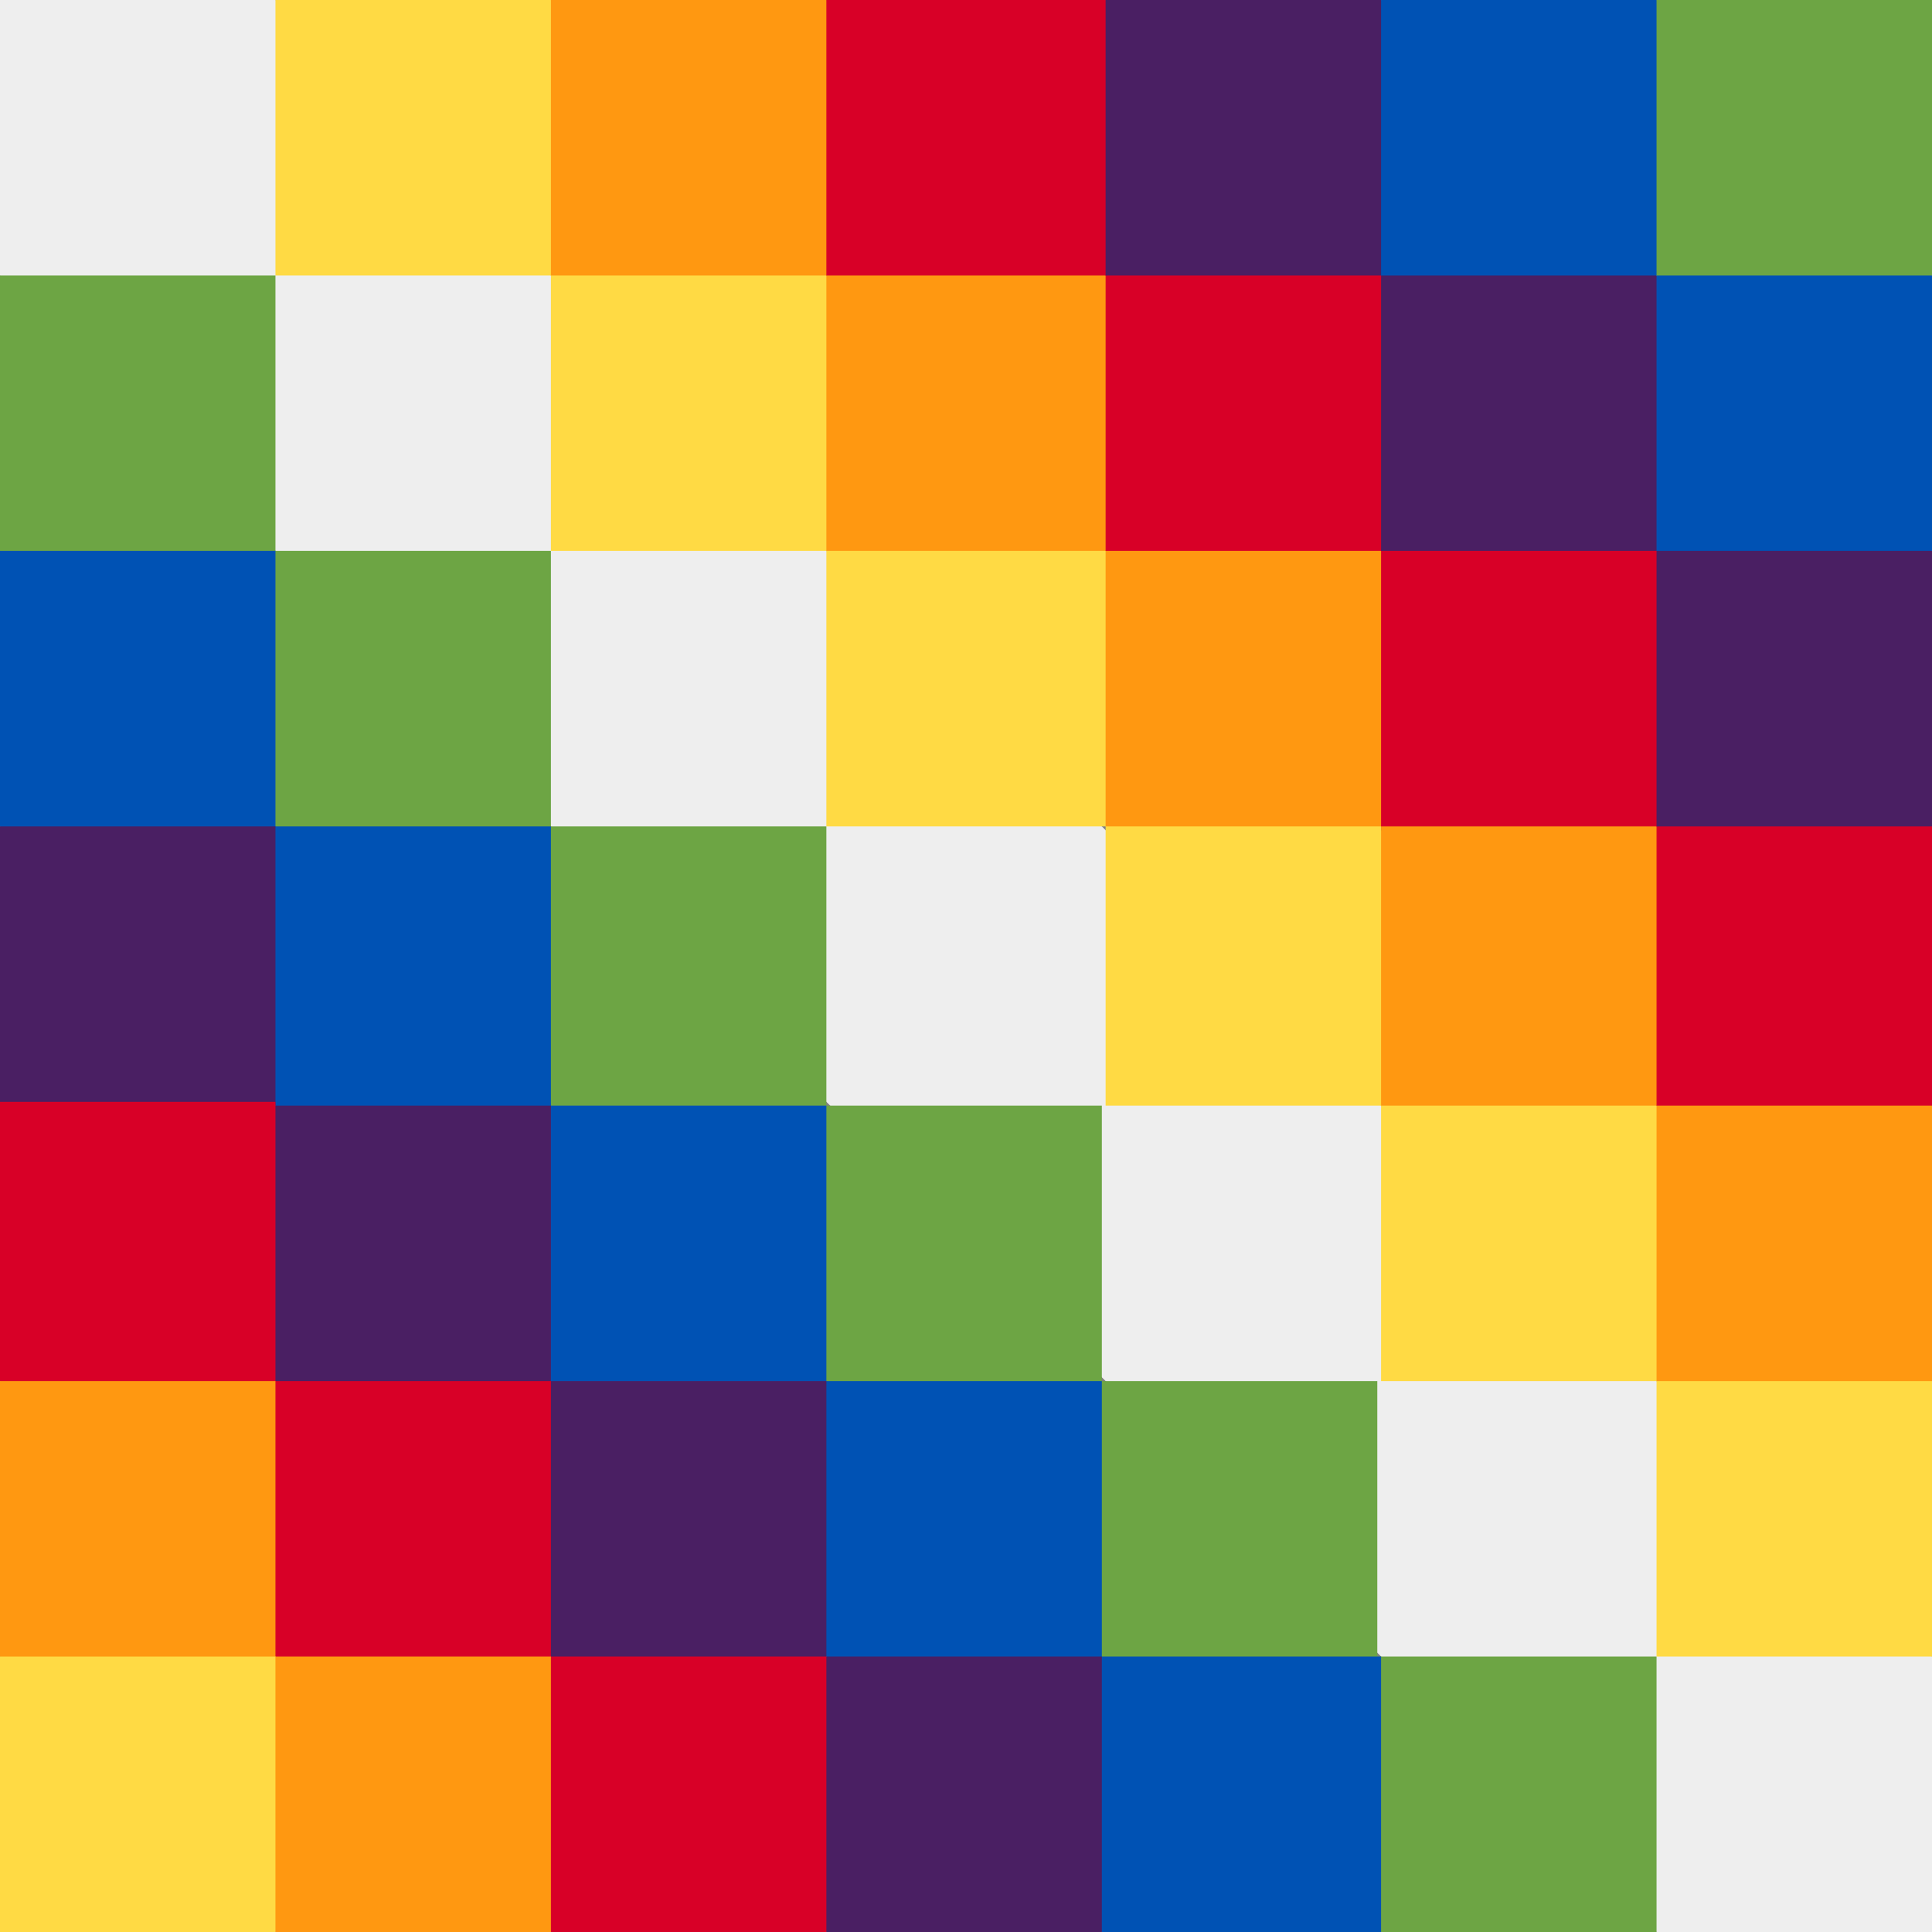 <svg xmlns="http://www.w3.org/2000/svg" width="512" height="512" fill="none"><rect width="100%" height="100%" fill="#808080" stroke="none"/><path fill="#eeeeee" d="M0 73V0h73l439 439v73h-73z"/><path fill="#ffda44" d="M73 0v73h73v73h73v73h74v74h73v73h73v73h73v-73l-73-73-73-73v-1l-73-73-74-73-73-73z"/><path fill="#ff9811" d="M146 0v73h73v73h74v73h73v74h73v73h73v-73l-73-74L293 73 219 0z"/><path fill="#d80027" d="M219 0v73h74v73h73v73h73v74h73v-74l-73-73-73-73-73-73z"/><path fill="#4a1f63" d="M293 0v73h73v73h73v73h73v-73l-73-73-73-73z"/><path fill="#0052b4" d="M366 0v73h73v73h73V73L439 0z"/><path fill="#6da544" d="M439 0v73h73V0zm0 512v-73h-74v-73h-73v-73h-73v-74h-73v-73H73V73H0v73l73 73 73 73v1l73 73 73 73 73 73z"/><path fill="#0052b4" d="M366 512v-73h-74v-73h-73v-73h-73v-74H73v-73H0v73l73 74 146 146 73 73z"/><path fill="#4a1f63" d="M292 512v-73h-73v-73h-73v-73H73v-74H0v74l73 73 73 73 73 73z"/><path fill="#d80027" d="M219 512v-73h-73v-73H73v-74H0v74l73 73 73 73z"/><path fill="#ff9811" d="M146 512v-73H73v-73H0v73l73 73z"/><path fill="#ffda44" d="M73 512v-73H0v73z"/></svg>